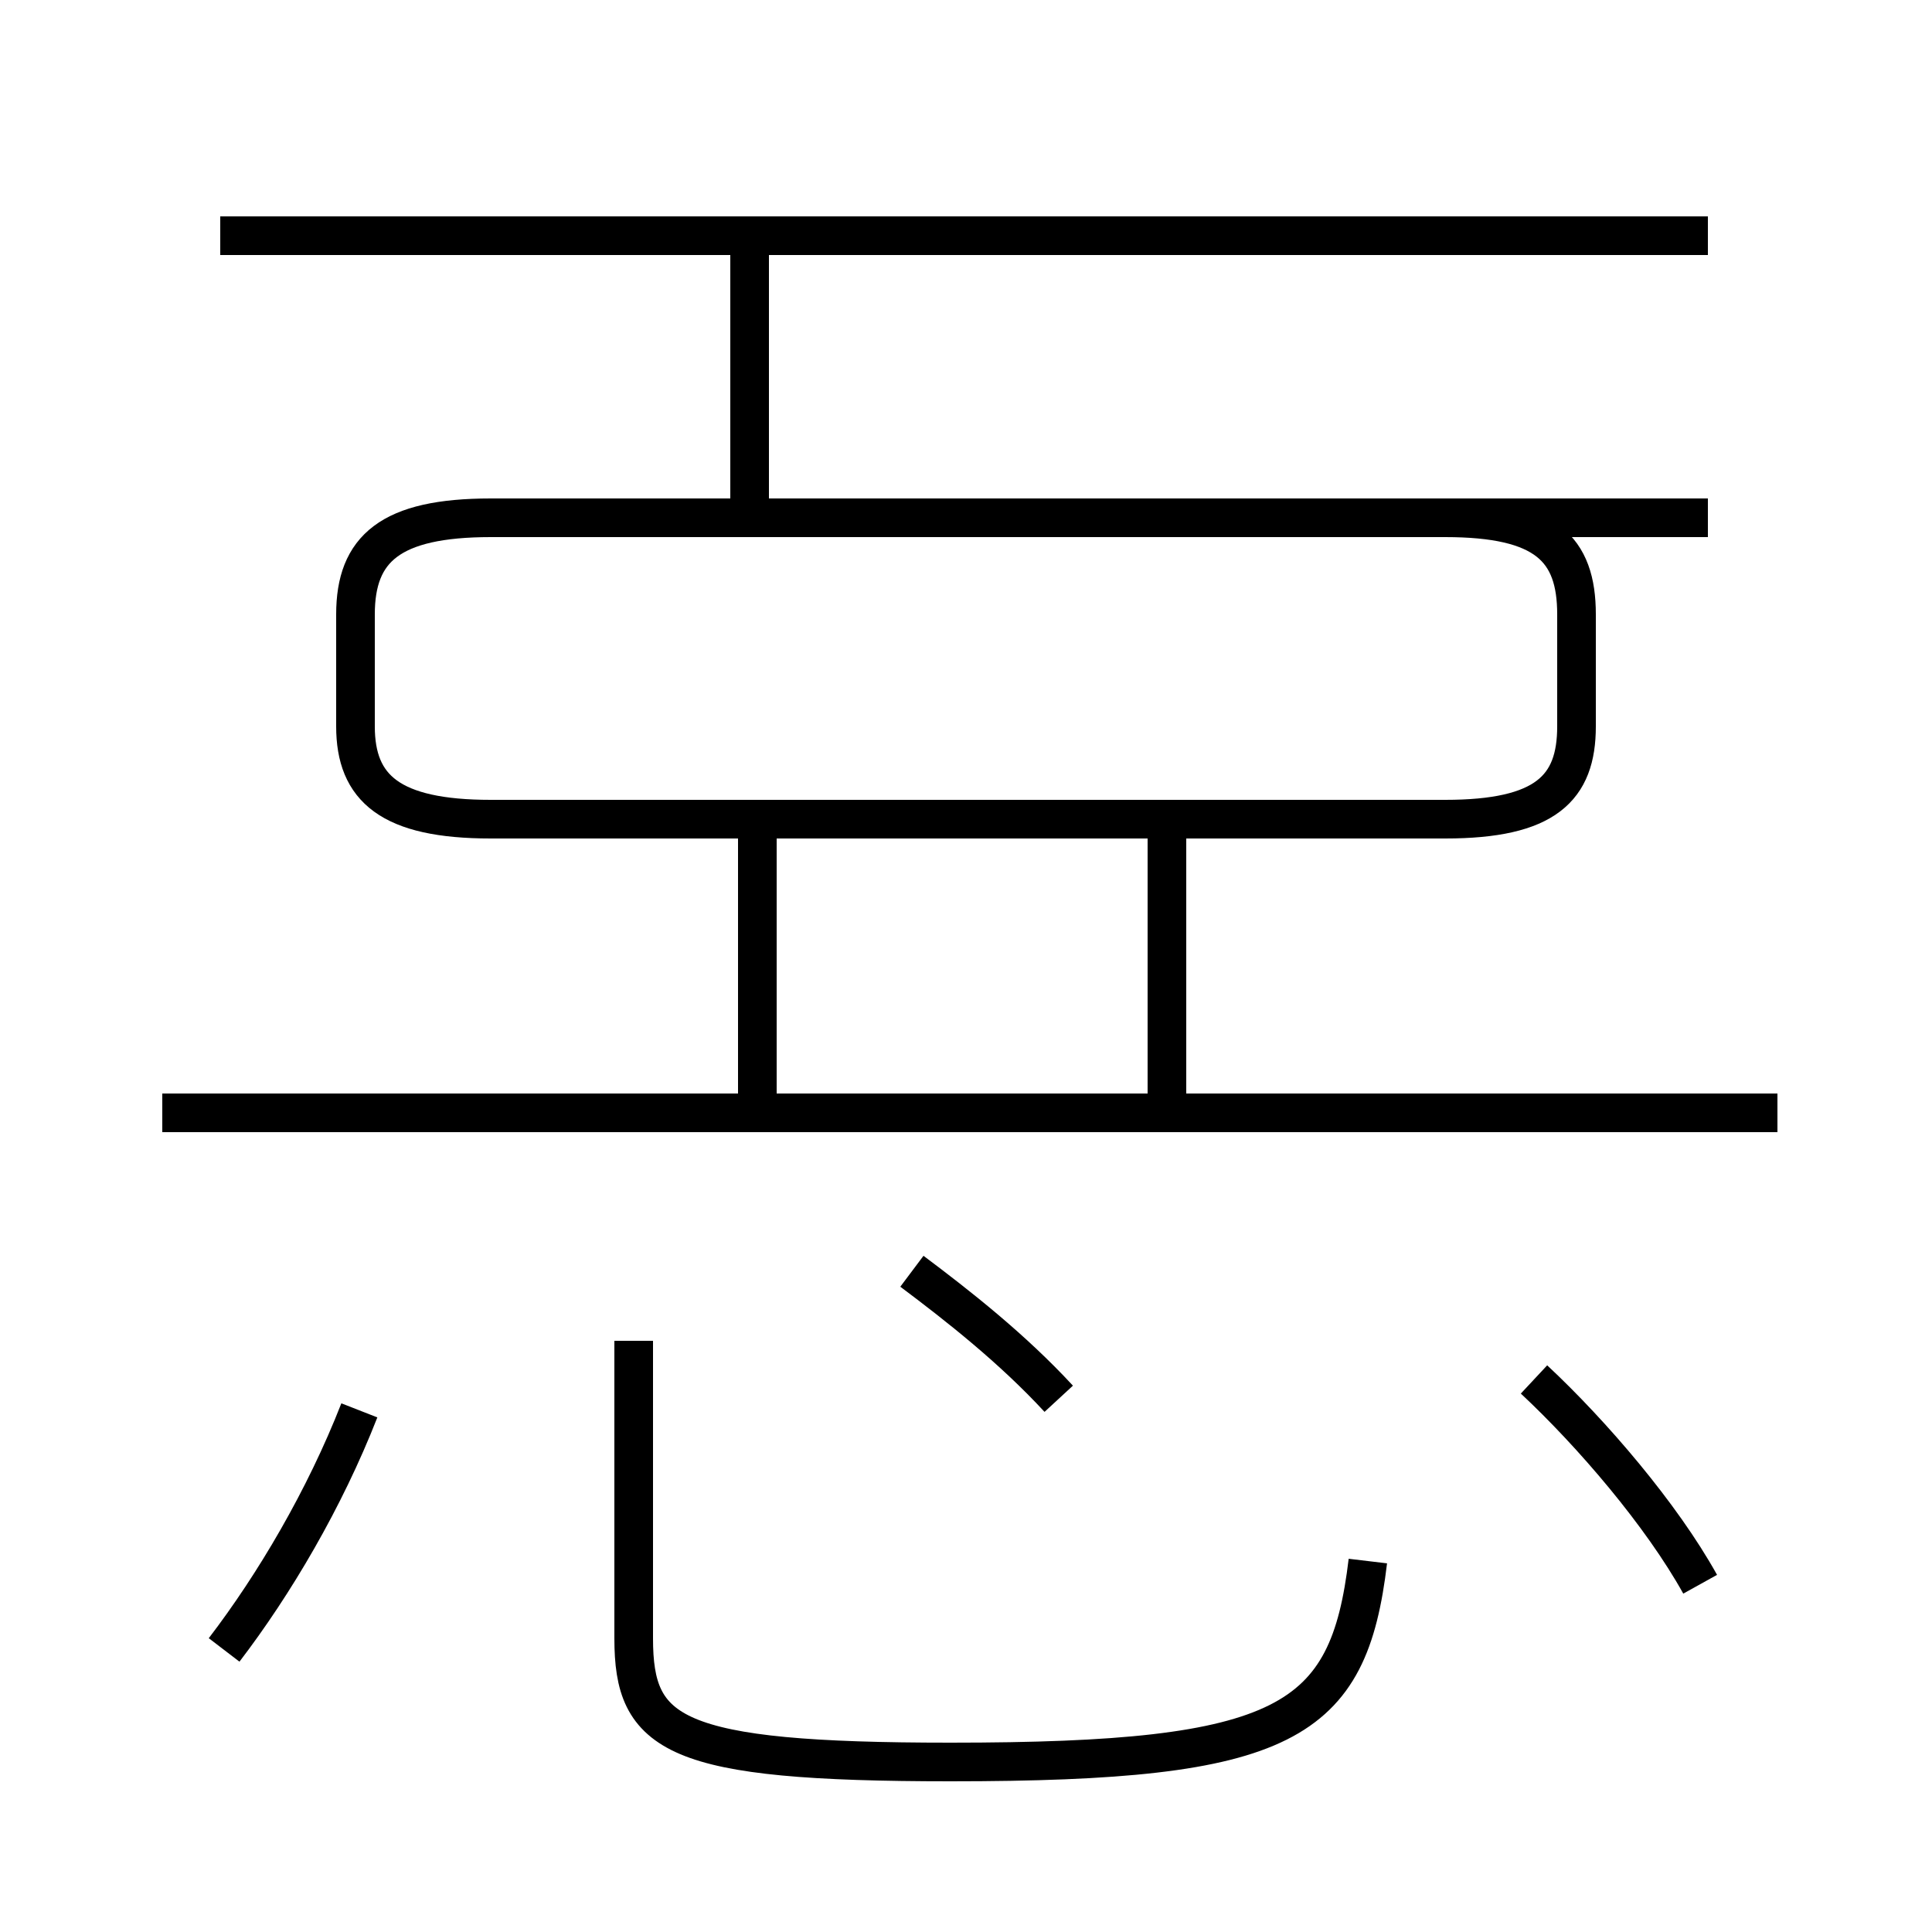 <?xml version='1.0' encoding='utf8'?>
<svg viewBox="0.0 -6.0 50.0 50.0" version="1.1" xmlns="http://www.w3.org/2000/svg">
<rect x="0.0" y="-6.0" width="50.0" height="50.0" fill="#808080" stroke="none"/>
<rect x="-1000" y="-1000" width="2000" height="2000" stroke="white" fill="white"/>
<g style="fill:white;stroke:#000000;  stroke-width:1">
<path d="M 16.4 -9.3 L 16.4 -1.6 C 16.4 0.9 17.4 1.6 24.6 1.6 C 33.3 1.6 34.9 0.6 35.4 -3.6 M 5.8 -1.3 C 7.1 -3.0 8.4 -5.2 9.3 -7.5 M 46.0 -15.2 L 4.2 -15.2 M 27.4 -7.8 C 26.2 -9.1 24.8 -10.2 23.6 -11.1 M 19.6 -14.9 L 19.6 -22.6 M 19.4 -30.6 L 19.4 -37.5 M 13.8 -30.6 L 37.4 -30.6 C 40.0 -30.6 40.8 -29.8 40.8 -28.1 L 40.8 -25.2 C 40.8 -23.6 40.0 -22.8 37.4 -22.8 L 12.7 -22.8 C 10.1 -22.8 9.2 -23.6 9.2 -25.2 L 9.2 -28.1 C 9.2 -29.8 10.1 -30.6 12.7 -30.6 L 13.8 -30.6 Z M 44.0 -3.0 C 43.0 -4.8 41.2 -6.9 39.7 -8.3 M 30.2 -14.9 L 30.2 -22.6 M 30.2 -30.6 L 44.2 -30.6 M 44.2 -37.9 L 5.7 -37.9" transform="translate(0.0, 38.0)" />
</g>
</svg>